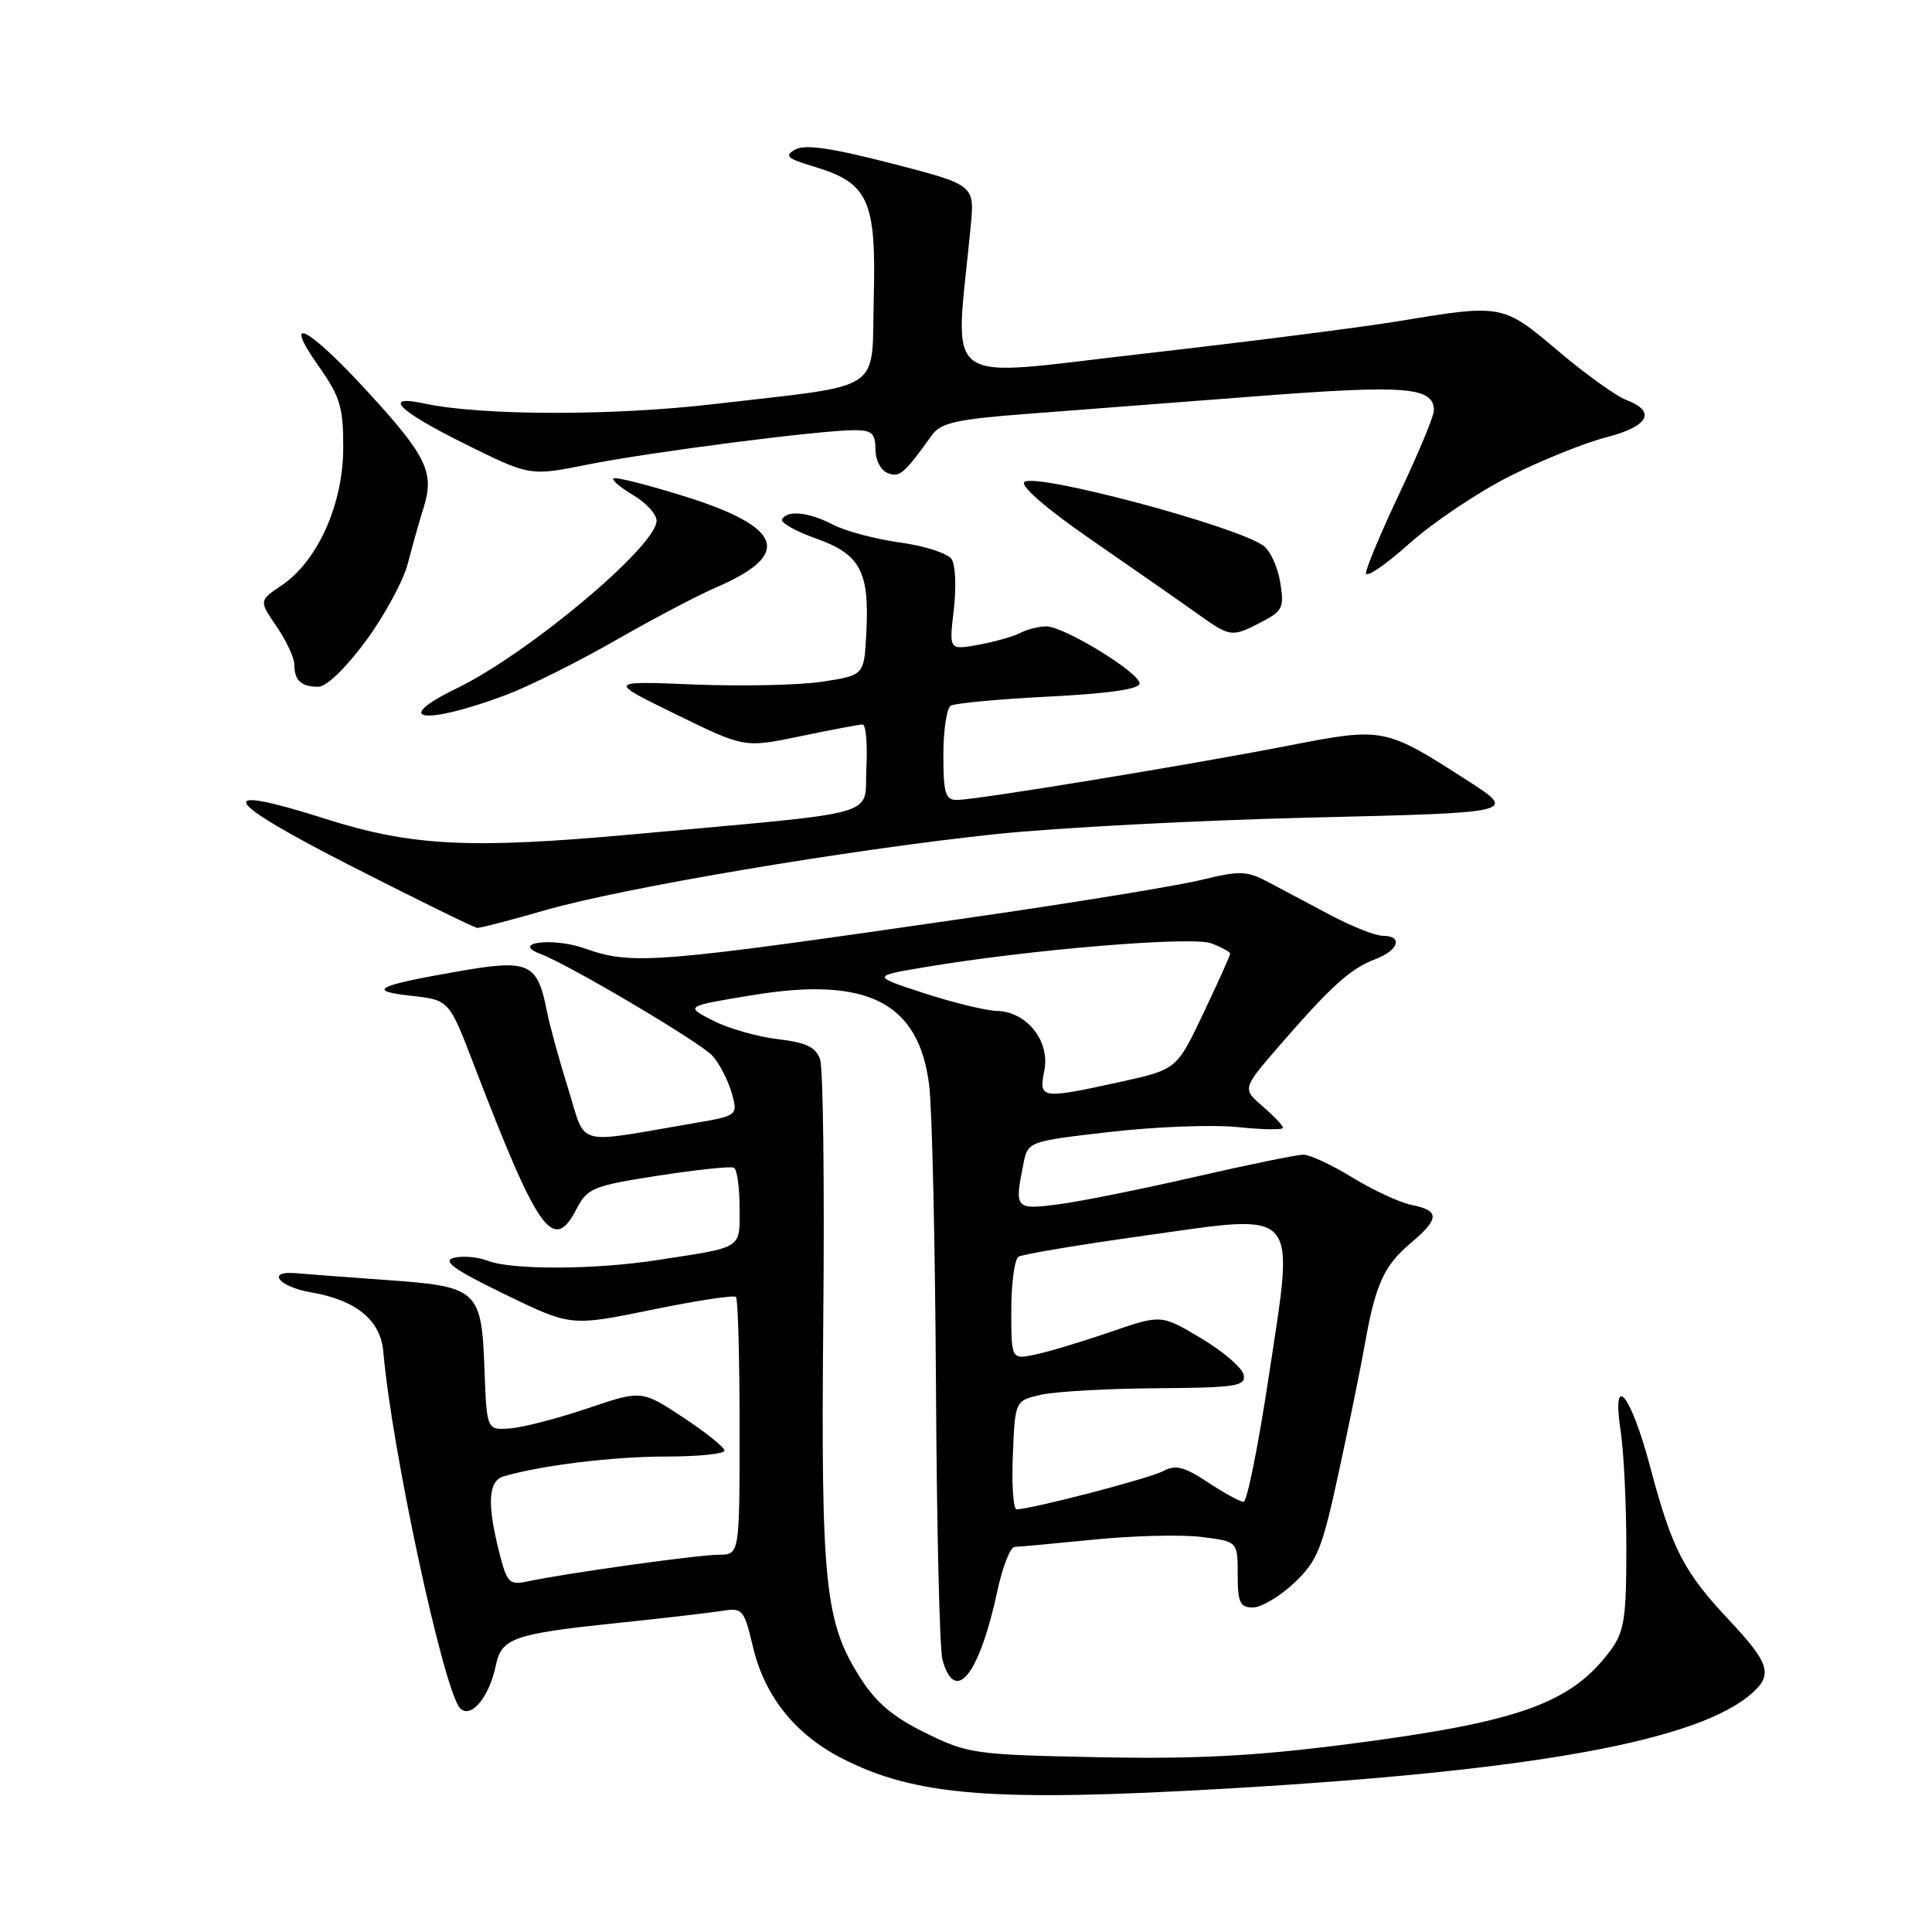 <?xml version="1.0" encoding="UTF-8" standalone="no"?>
<!DOCTYPE svg PUBLIC "-//W3C//DTD SVG 1.1//EN" "http://www.w3.org/Graphics/SVG/1.1/DTD/svg11.dtd" >
<svg xmlns="http://www.w3.org/2000/svg" xmlns:xlink="http://www.w3.org/1999/xlink" version="1.1" viewBox="0 0 256 256">
 <g >
 <path fill="currentColor"
d=" M 162.50 237.00 C 203.33 234.64 225.21 230.65 232.25 224.27 C 234.92 221.86 234.42 220.33 229.13 214.69 C 223.08 208.25 221.55 205.27 218.64 194.31 C 216.07 184.62 213.52 181.57 214.75 189.67 C 215.16 192.33 215.50 199.30 215.50 205.17 C 215.50 214.44 215.22 216.22 213.41 218.67 C 208.18 225.73 201.31 228.18 178.50 231.12 C 166.32 232.69 158.44 233.10 145.50 232.84 C 129.14 232.51 128.28 232.39 122.65 229.63 C 118.31 227.50 116.06 225.60 113.95 222.25 C 109.28 214.90 108.77 209.81 109.09 174.60 C 109.26 156.94 109.07 141.55 108.67 140.39 C 108.11 138.75 106.85 138.14 103.03 137.69 C 100.33 137.37 96.46 136.26 94.44 135.22 C 90.76 133.33 90.76 133.33 99.78 131.85 C 114.96 129.36 121.75 132.83 123.12 143.78 C 123.51 146.92 123.91 164.80 124.02 183.50 C 124.12 202.20 124.50 218.59 124.88 219.93 C 126.57 225.97 129.77 221.94 132.17 210.75 C 132.85 207.59 133.87 204.99 134.45 204.97 C 135.03 204.96 139.78 204.52 145.00 204.00 C 150.22 203.48 156.64 203.32 159.25 203.66 C 164.00 204.26 164.00 204.26 164.00 208.63 C 164.00 212.34 164.30 213.00 166.01 213.00 C 167.12 213.00 169.58 211.54 171.48 209.75 C 174.57 206.84 175.18 205.31 177.41 195.00 C 178.78 188.68 180.34 181.03 180.87 178.00 C 182.26 170.20 183.40 167.68 186.91 164.73 C 190.76 161.49 190.79 160.41 187.08 159.67 C 185.48 159.35 181.94 157.71 179.22 156.04 C 176.50 154.37 173.57 153.00 172.71 153.00 C 171.85 153.00 165.37 154.33 158.32 155.95 C 151.27 157.57 143.14 159.20 140.25 159.58 C 134.52 160.32 134.41 160.20 135.60 154.25 C 136.20 151.24 136.20 151.24 147.14 149.98 C 153.16 149.29 160.76 149.00 164.04 149.35 C 167.32 149.69 170.00 149.73 170.00 149.44 C 170.00 149.14 168.78 147.86 167.29 146.58 C 164.59 144.25 164.59 144.25 169.69 138.37 C 176.47 130.57 178.96 128.34 182.25 127.09 C 185.33 125.93 185.94 124.00 183.24 124.00 C 182.28 124.00 179.24 122.81 176.49 121.36 C 173.75 119.90 170.02 117.92 168.20 116.96 C 165.22 115.37 164.36 115.33 159.20 116.59 C 156.07 117.35 142.93 119.51 130.00 121.38 C 86.34 127.72 83.87 127.92 77.38 125.64 C 73.24 124.19 67.66 124.90 71.57 126.38 C 75.42 127.83 92.80 138.12 94.41 139.90 C 95.32 140.90 96.45 143.10 96.94 144.78 C 97.81 147.83 97.81 147.83 91.66 148.88 C 75.97 151.56 77.72 152.05 75.31 144.34 C 74.13 140.58 72.85 135.93 72.47 134.00 C 71.20 127.56 70.11 127.07 60.72 128.71 C 49.79 130.62 48.52 131.29 54.50 131.95 C 59.50 132.50 59.50 132.50 62.76 141.00 C 71.34 163.37 73.32 166.14 76.41 160.17 C 77.83 157.43 78.58 157.12 87.22 155.78 C 92.32 154.99 96.84 154.51 97.25 154.73 C 97.66 154.94 98.00 157.33 98.00 160.04 C 98.00 165.57 98.60 165.20 87.00 166.98 C 78.81 168.25 67.88 168.29 64.67 167.07 C 63.32 166.55 61.28 166.37 60.15 166.67 C 58.56 167.09 60.12 168.21 66.85 171.48 C 75.63 175.75 75.63 175.75 86.33 173.56 C 92.21 172.35 97.25 171.58 97.52 171.85 C 97.78 172.12 98.00 179.91 98.00 189.17 C 98.00 206.00 98.00 206.00 95.25 206.01 C 92.54 206.01 74.99 208.46 69.88 209.55 C 67.47 210.06 67.17 209.74 66.13 205.61 C 64.51 199.18 64.70 196.22 66.75 195.62 C 71.75 194.16 81.24 193.00 88.18 193.00 C 92.48 193.00 96.00 192.65 96.00 192.21 C 96.00 191.78 93.53 189.80 90.51 187.81 C 85.02 184.19 85.02 184.19 77.87 186.61 C 73.93 187.94 69.32 189.14 67.61 189.27 C 64.50 189.50 64.50 189.50 64.20 181.53 C 63.81 170.88 63.36 170.47 51.23 169.61 C 45.88 169.23 40.51 168.82 39.29 168.71 C 35.22 168.33 36.86 170.49 41.20 171.24 C 47.20 172.27 50.43 174.93 50.79 179.10 C 51.90 192.05 58.84 224.26 60.98 226.37 C 62.42 227.78 64.85 224.85 65.70 220.67 C 66.44 217.07 68.04 216.50 81.50 215.09 C 87.55 214.46 93.86 213.73 95.51 213.47 C 98.42 213.01 98.57 213.18 99.77 218.22 C 101.32 224.75 105.32 229.77 111.50 232.96 C 121.26 237.98 131.52 238.79 162.50 237.00 Z  M 72.23 120.61 C 82.41 117.66 112.54 112.57 132.00 110.52 C 139.97 109.68 158.77 108.69 173.78 108.33 C 201.05 107.68 201.05 107.68 194.44 103.42 C 183.47 96.37 183.33 96.34 170.62 98.82 C 157.33 101.41 129.30 106.00 126.78 106.00 C 125.27 106.00 125.00 105.09 125.00 100.06 C 125.00 96.79 125.44 93.84 125.98 93.51 C 126.52 93.18 132.37 92.63 138.98 92.30 C 146.93 91.90 151.00 91.31 151.00 90.56 C 151.00 89.12 140.99 83.00 138.64 83.00 C 137.66 83.00 136.11 83.39 135.18 83.87 C 134.26 84.35 131.76 85.05 129.63 85.44 C 125.75 86.14 125.75 86.14 126.38 80.82 C 126.73 77.89 126.61 74.87 126.10 74.10 C 125.60 73.33 122.54 72.33 119.29 71.89 C 116.04 71.44 112.06 70.39 110.44 69.55 C 107.22 67.87 104.39 67.55 103.63 68.79 C 103.36 69.23 105.38 70.38 108.12 71.35 C 114.01 73.44 115.23 75.73 114.79 83.92 C 114.50 89.48 114.50 89.48 109.00 90.32 C 105.97 90.79 98.33 90.95 92.00 90.70 C 80.50 90.23 80.50 90.23 89.58 94.66 C 98.65 99.10 98.65 99.10 106.08 97.55 C 110.16 96.70 113.86 96.00 114.30 96.00 C 114.74 96.00 114.96 98.59 114.80 101.75 C 114.45 108.38 117.67 107.46 84.00 110.54 C 62.38 112.52 54.54 112.13 43.19 108.52 C 28.02 103.69 29.20 105.92 46.50 114.74 C 55.30 119.22 62.83 122.92 63.23 122.95 C 63.64 122.98 67.69 121.92 72.23 120.61 Z  M 67.04 92.09 C 70.06 90.96 76.57 87.71 81.51 84.88 C 86.46 82.04 92.44 78.89 94.81 77.87 C 105.11 73.45 103.81 69.83 90.46 65.69 C 85.64 64.19 81.51 63.16 81.28 63.39 C 81.05 63.62 82.24 64.62 83.93 65.62 C 85.62 66.62 87.00 68.14 87.00 69.00 C 87.00 72.35 70.05 86.57 60.57 91.18 C 51.64 95.52 56.16 96.16 67.04 92.09 Z  M 48.49 84.91 C 50.95 81.56 53.45 76.95 54.04 74.66 C 54.63 72.37 55.57 69.04 56.13 67.27 C 57.60 62.59 56.55 60.43 48.61 51.79 C 40.74 43.22 37.25 41.46 42.27 48.59 C 45.08 52.57 45.50 53.98 45.48 59.39 C 45.46 66.82 42.09 74.35 37.34 77.55 C 34.31 79.59 34.31 79.59 36.65 83.02 C 37.94 84.90 39.00 87.17 39.00 88.06 C 39.00 90.16 39.91 91.00 42.17 91.00 C 43.26 91.00 45.83 88.52 48.49 84.91 Z  M 167.17 82.41 C 169.96 80.97 170.18 80.50 169.64 77.17 C 169.31 75.15 168.32 72.97 167.42 72.32 C 163.83 69.69 137.04 62.56 135.72 63.88 C 135.19 64.41 138.85 67.56 144.66 71.56 C 150.07 75.30 156.28 79.62 158.45 81.17 C 163.06 84.47 163.16 84.49 167.17 82.41 Z  M 200.11 63.07 C 204.29 60.97 210.03 58.66 212.86 57.94 C 218.46 56.50 219.52 54.53 215.50 53.00 C 214.12 52.48 210.07 49.56 206.48 46.52 C 199.16 40.31 199.04 40.29 185.62 42.51 C 180.61 43.35 165.32 45.29 151.65 46.85 C 124.00 49.98 126.54 51.84 128.62 30.00 C 129.15 24.50 129.15 24.50 118.15 21.66 C 110.21 19.61 106.65 19.09 105.38 19.81 C 103.88 20.65 104.27 21.00 107.87 22.08 C 115.07 24.24 116.11 26.51 115.78 39.39 C 115.45 52.26 117.55 50.86 94.63 53.54 C 81.18 55.12 63.76 55.09 56.25 53.47 C 50.56 52.25 52.73 54.42 61.60 58.82 C 70.21 63.09 70.21 63.09 77.85 61.56 C 86.09 59.91 108.68 57.00 113.22 57.00 C 115.53 57.00 116.00 57.43 116.00 59.53 C 116.00 60.96 116.72 62.34 117.64 62.69 C 119.22 63.30 119.77 62.82 123.53 57.60 C 124.66 56.04 126.83 55.55 135.70 54.87 C 141.64 54.42 155.41 53.36 166.30 52.52 C 186.36 50.97 190.00 51.26 190.00 54.40 C 190.00 55.13 187.97 60.01 185.50 65.23 C 183.03 70.46 181.00 75.28 181.00 75.95 C 181.00 76.61 183.59 74.85 186.75 72.02 C 189.91 69.20 195.92 65.17 200.11 63.07 Z  M 134.21 192.79 C 134.50 185.58 134.50 185.58 138.00 184.80 C 139.93 184.38 146.81 183.99 153.31 183.95 C 163.80 183.87 165.08 183.68 164.80 182.18 C 164.62 181.26 162.09 179.08 159.17 177.34 C 153.87 174.17 153.87 174.17 147.18 176.48 C 143.51 177.74 139.04 179.09 137.25 179.47 C 134.00 180.16 134.00 180.16 134.00 173.64 C 134.00 170.05 134.43 166.85 134.96 166.52 C 135.49 166.20 142.97 164.94 151.57 163.74 C 172.49 160.81 171.54 159.74 168.12 182.38 C 166.74 191.52 165.24 199.00 164.78 199.00 C 164.33 199.00 162.20 197.84 160.06 196.42 C 156.91 194.34 155.78 194.05 154.15 194.92 C 152.34 195.89 136.67 199.98 134.71 199.99 C 134.27 200.00 134.04 196.75 134.21 192.79 Z  M 138.38 141.83 C 139.16 137.94 136.03 134.03 132.08 133.95 C 130.66 133.92 126.35 132.87 122.50 131.62 C 115.50 129.34 115.50 129.34 122.50 128.16 C 136.44 125.81 157.95 124.03 160.51 125.00 C 161.88 125.52 163.00 126.14 163.00 126.37 C 163.00 126.60 161.41 130.15 159.46 134.25 C 155.92 141.71 155.92 141.71 148.43 143.36 C 137.89 145.67 137.62 145.63 138.38 141.83 Z "/>
</g>
</svg>